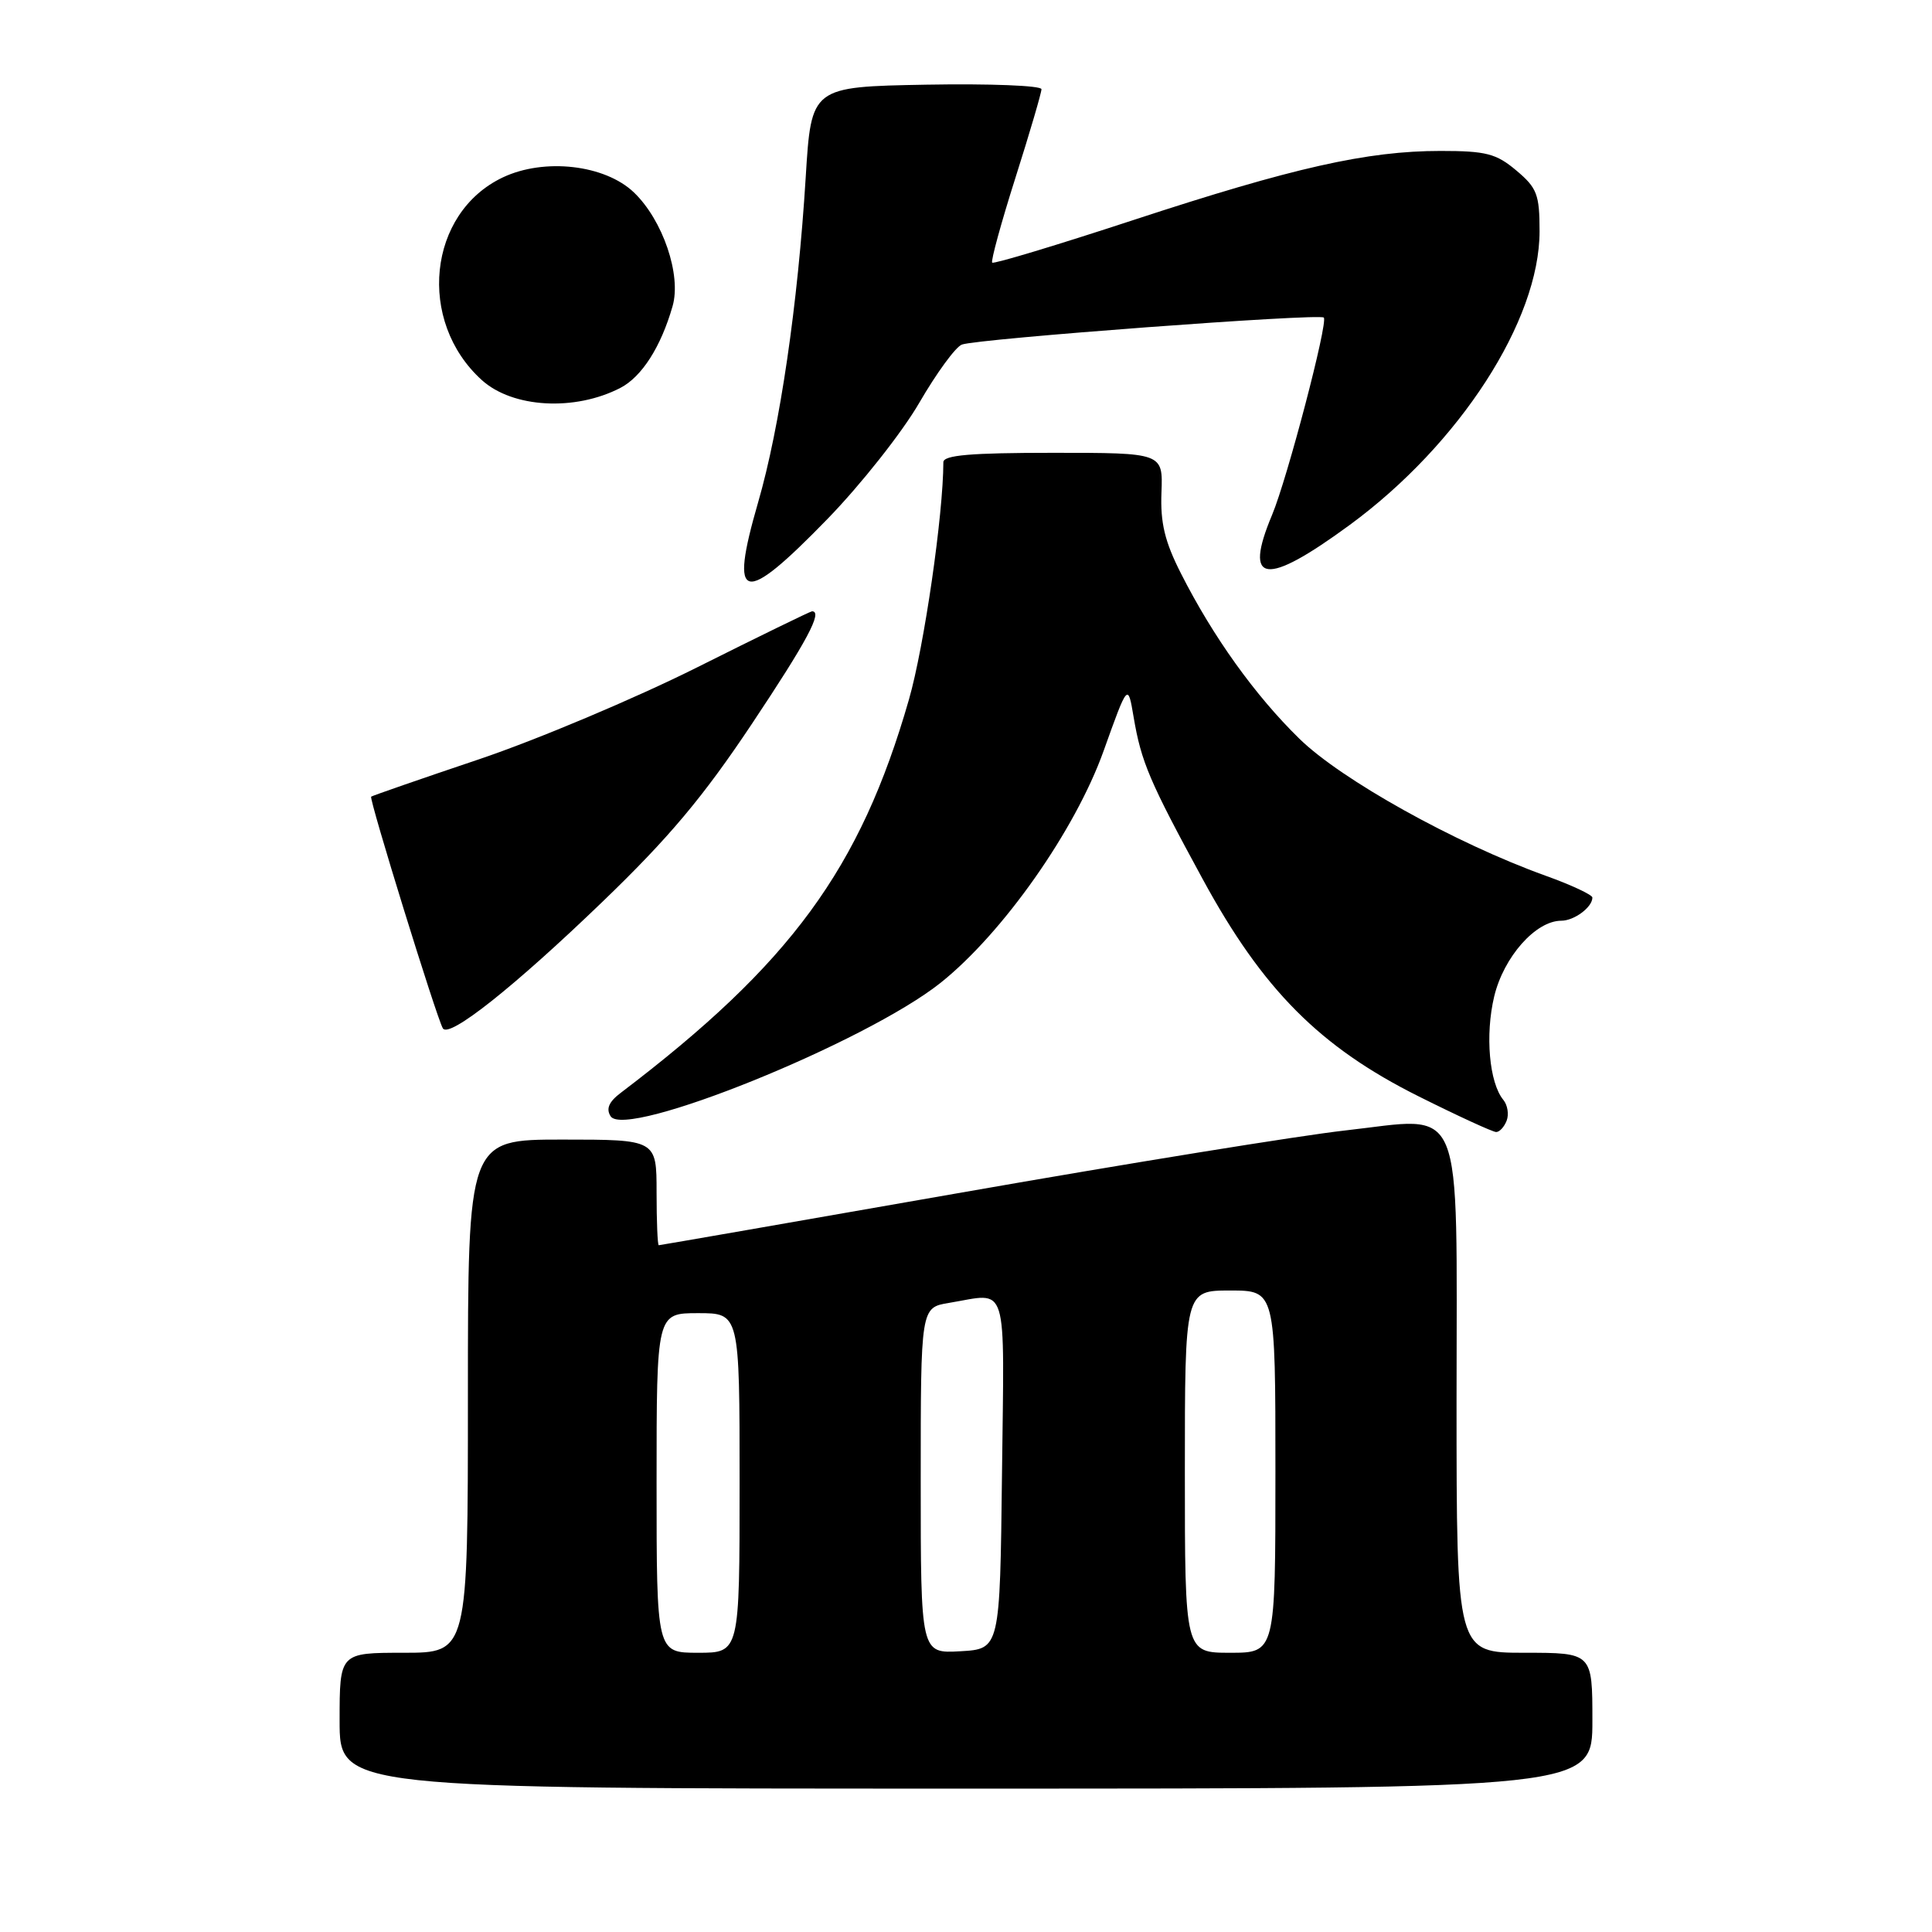 <?xml version="1.0" encoding="UTF-8" standalone="no"?>
<!DOCTYPE svg PUBLIC "-//W3C//DTD SVG 1.1//EN" "http://www.w3.org/Graphics/SVG/1.1/DTD/svg11.dtd" >
<svg xmlns="http://www.w3.org/2000/svg" xmlns:xlink="http://www.w3.org/1999/xlink" version="1.1" viewBox="0 0 256 256">
 <g >
 <path fill="currentColor"
d=" M 211.00 228.00 C 211.00 219.00 211.00 219.00 202.00 219.00 C 193.00 219.00 193.00 219.00 193.00 185.65 C 193.00 144.95 194.27 148.01 178.18 149.80 C 172.29 150.46 149.48 154.15 127.52 158.00 C 105.55 161.85 87.44 165.00 87.29 165.00 C 87.13 165.00 87.00 161.85 87.00 158.00 C 87.00 151.00 87.00 151.00 74.50 151.00 C 62.00 151.00 62.00 151.00 62.00 185.00 C 62.00 219.00 62.00 219.00 53.50 219.00 C 45.00 219.00 45.00 219.00 45.00 228.00 C 45.00 237.00 45.00 237.00 128.00 237.00 C 211.00 237.00 211.00 237.00 211.00 228.00 Z  M 199.64 148.49 C 199.96 147.66 199.76 146.42 199.20 145.74 C 197.33 143.47 196.77 137.14 197.99 132.03 C 199.25 126.79 203.49 122.00 206.88 122.00 C 208.59 122.00 211.00 120.21 211.00 118.93 C 211.00 118.57 208.19 117.25 204.75 116.02 C 192.80 111.71 177.72 103.32 172.16 97.87 C 166.29 92.13 160.73 84.37 156.49 76.00 C 154.34 71.77 153.74 69.29 153.90 65.25 C 154.10 60.00 154.10 60.00 139.55 60.00 C 128.58 60.00 125.00 60.31 125.00 61.25 C 124.99 68.19 122.46 85.65 120.44 92.69 C 113.99 115.13 104.78 127.70 82.26 144.80 C 80.68 145.99 80.28 146.92 80.91 147.91 C 82.89 151.00 114.71 138.13 124.63 130.23 C 132.88 123.65 142.46 110.04 146.23 99.51 C 149.45 90.51 149.45 90.51 150.21 95.01 C 151.22 100.98 152.31 103.53 159.37 116.50 C 167.33 131.15 174.89 138.74 187.99 145.28 C 193.19 147.88 197.81 150.00 198.25 150.00 C 198.70 150.00 199.32 149.32 199.64 148.49 Z  M 79.82 119.50 C 88.63 111.02 93.16 105.62 99.62 95.93 C 106.97 84.90 109.05 81.00 107.60 81.00 C 107.39 81.00 100.52 84.35 92.35 88.44 C 84.18 92.53 71.20 98.00 63.50 100.60 C 55.80 103.19 49.36 105.43 49.18 105.56 C 48.86 105.80 57.85 134.86 58.68 136.26 C 59.49 137.62 68.12 130.77 79.82 119.50 Z  M 109.66 68.75 C 114.07 64.21 119.54 57.29 121.81 53.37 C 124.09 49.44 126.62 45.97 127.45 45.66 C 129.46 44.89 174.83 41.50 175.41 42.08 C 176.01 42.67 170.57 63.42 168.56 68.22 C 164.71 77.40 167.65 77.77 178.87 69.54 C 193.40 58.87 204.00 42.48 204.00 30.65 C 204.00 25.77 203.67 24.90 200.92 22.59 C 198.26 20.35 196.92 20.00 190.88 20.00 C 181.15 20.00 171.38 22.20 150.17 29.16 C 140.09 32.47 131.67 35.01 131.47 34.80 C 131.27 34.60 132.65 29.54 134.55 23.56 C 136.45 17.58 138.00 12.29 138.00 11.82 C 138.00 11.34 131.14 11.07 122.75 11.22 C 107.50 11.50 107.50 11.50 106.76 23.50 C 105.72 40.38 103.35 56.58 100.45 66.58 C 96.58 79.95 98.37 80.37 109.66 68.75 Z  M 82.20 51.40 C 85.04 49.93 87.58 45.96 89.12 40.57 C 90.31 36.45 87.83 29.17 84.00 25.50 C 80.16 21.82 72.12 20.90 66.62 23.51 C 56.69 28.22 55.21 42.56 63.85 50.37 C 67.94 54.06 76.16 54.52 82.20 51.40 Z  M 87.00 196.50 C 87.00 174.00 87.00 174.00 92.50 174.00 C 98.00 174.00 98.00 174.00 98.00 196.50 C 98.00 219.00 98.00 219.00 92.50 219.00 C 87.00 219.00 87.00 219.00 87.00 196.50 Z  M 122.00 196.18 C 122.00 173.26 122.00 173.26 125.75 172.64 C 133.71 171.33 133.07 169.27 132.77 195.25 C 132.50 218.50 132.50 218.50 127.25 218.80 C 122.00 219.10 122.00 219.10 122.00 196.18 Z  M 157.00 195.00 C 157.00 171.00 157.00 171.00 163.00 171.00 C 169.00 171.00 169.00 171.00 169.00 195.00 C 169.00 219.00 169.00 219.00 163.00 219.00 C 157.00 219.00 157.00 219.00 157.00 195.00 Z "/>
</g>
</svg>
